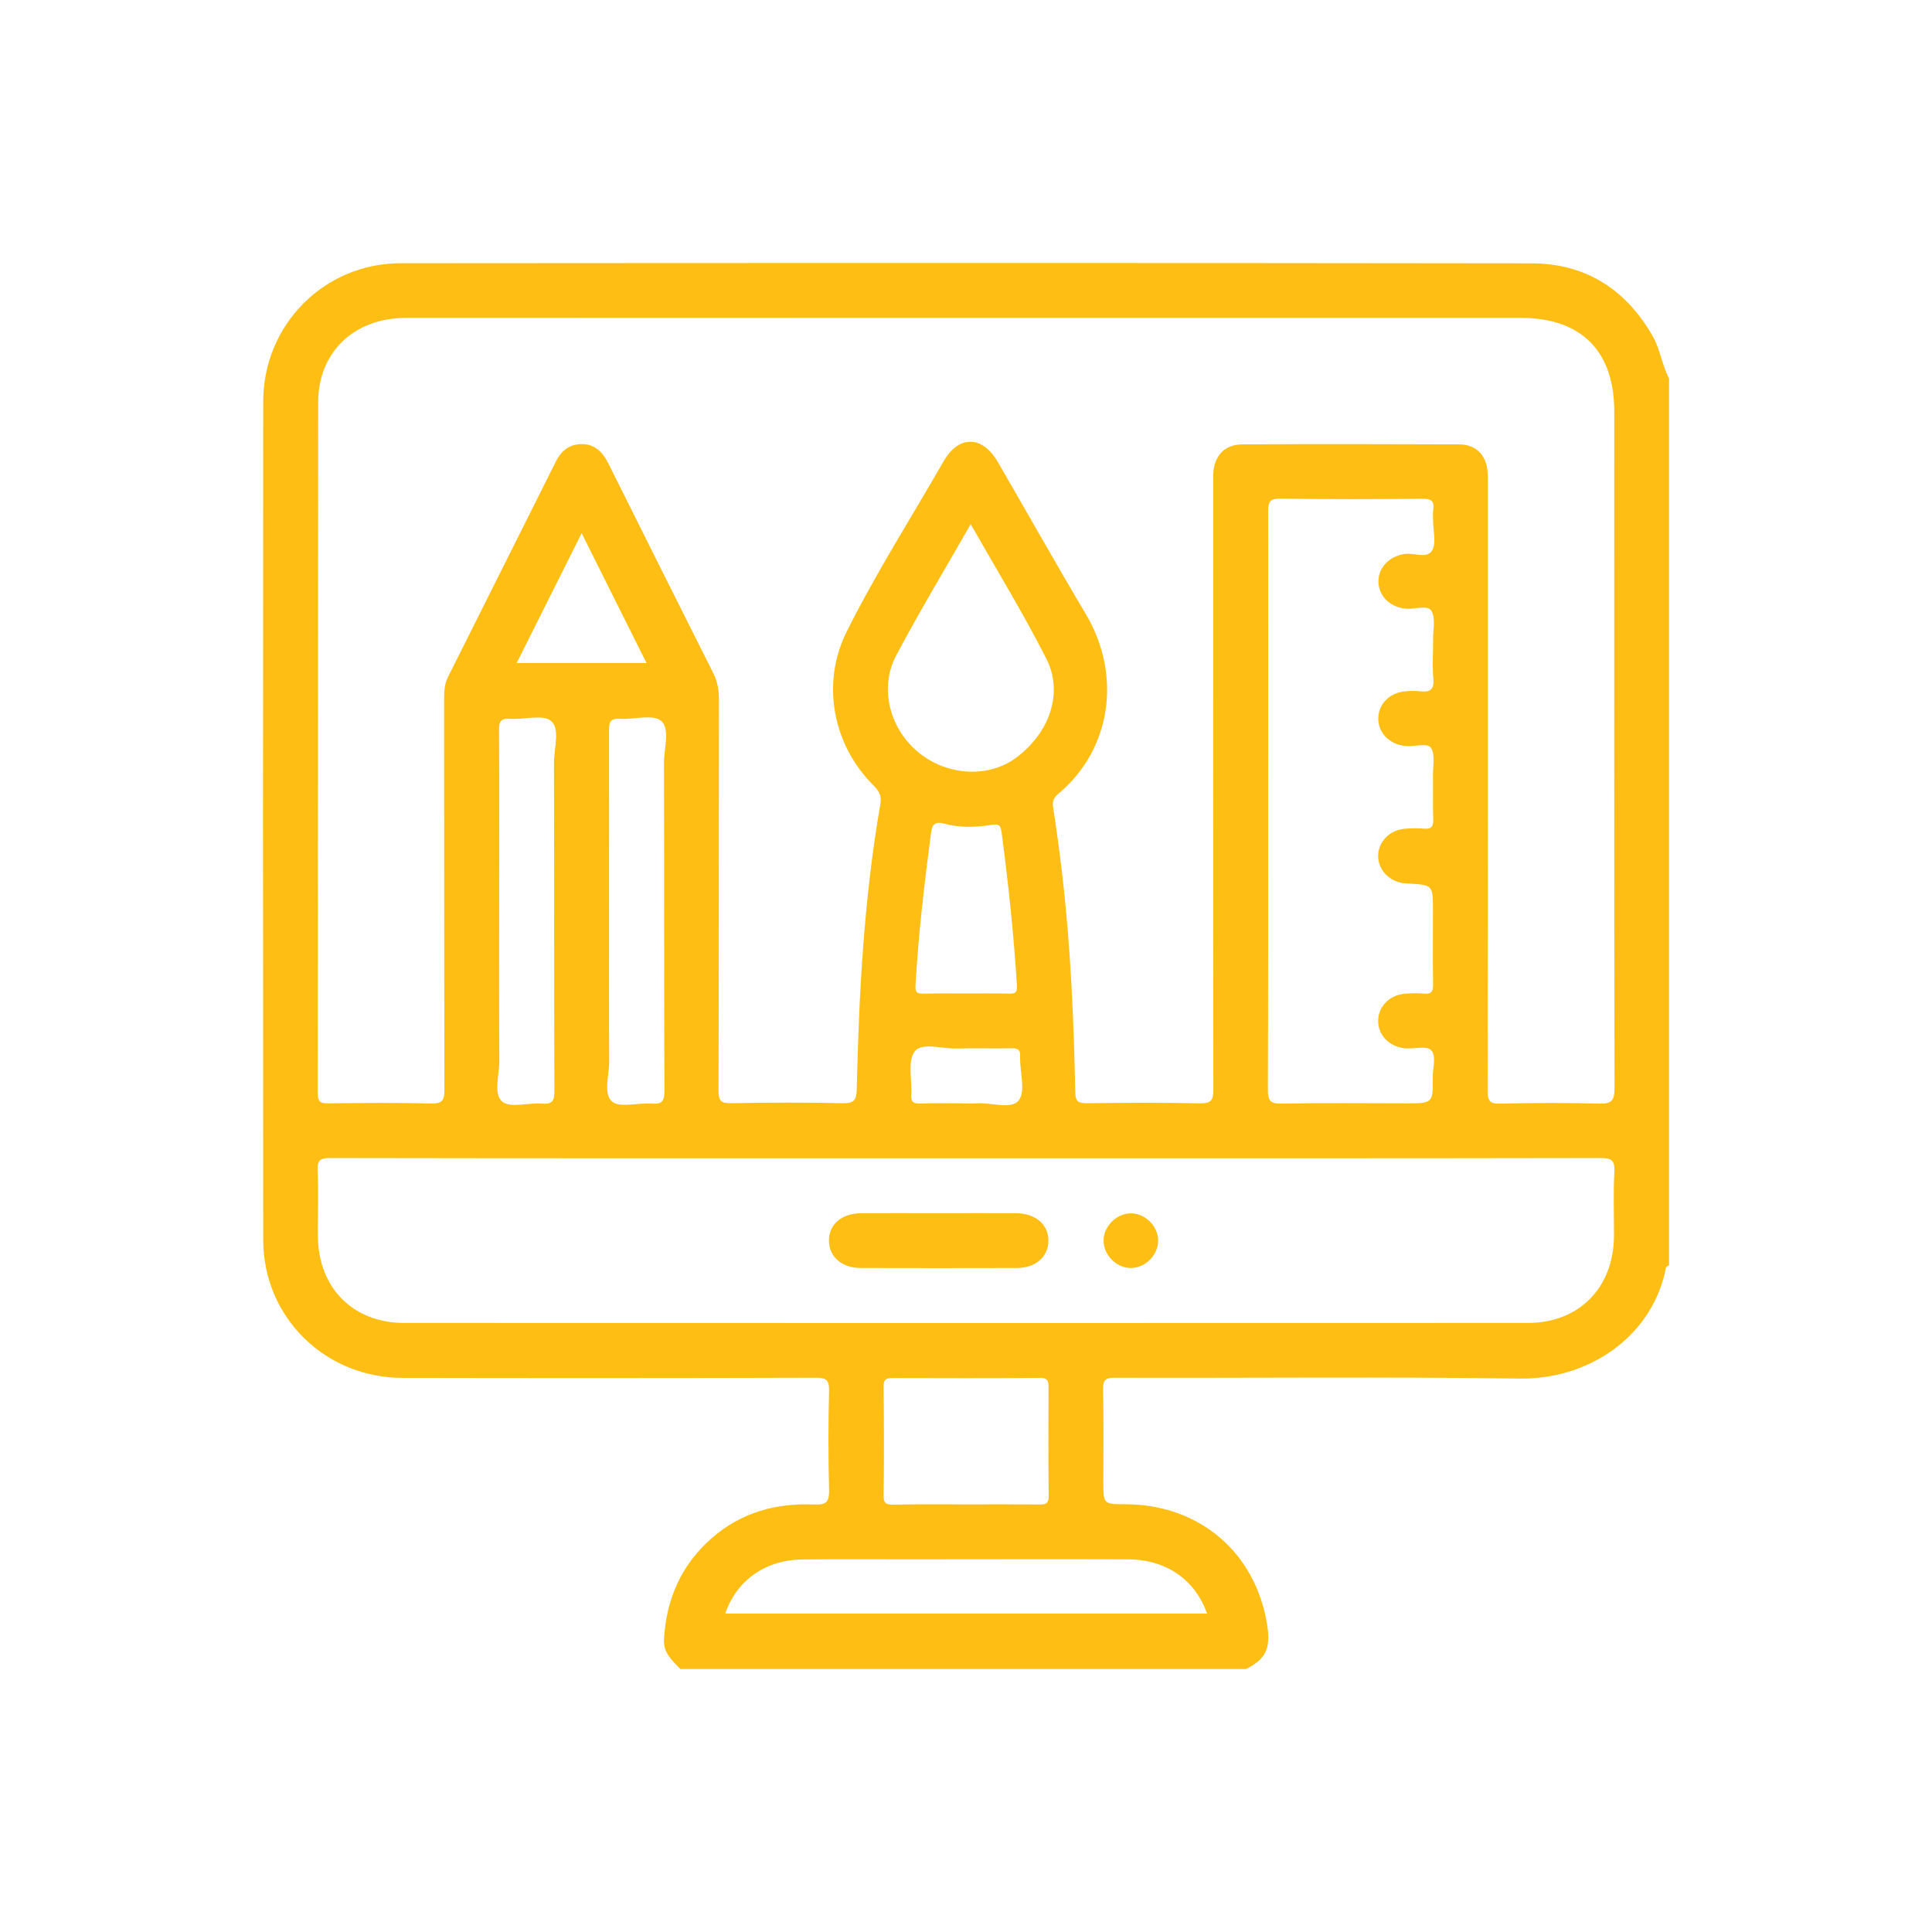 <?xml version="1.0" encoding="utf-8"?>
<!-- Generator: Adobe Illustrator 26.0.0, SVG Export Plug-In . SVG Version: 6.00 Build 0)  -->
<svg version="1.1" id="Calque_1" xmlns="http://www.w3.org/2000/svg" xmlns:xlink="http://www.w3.org/1999/xlink" x="0px" y="0px"
	 viewBox="0 0 141.73 141.73" style="enable-background:new 0 0 141.73 141.73;" xml:space="preserve">
<style type="text/css">
	.st0{fill:#febe13;}
</style>
<g>
	<path class="st0" d="M122.44,27.76c0,21.69,0,43.38,0,65.07c-0.31,0.08-0.26,0.38-0.31,0.57c-1.18,4.88-5.77,7.8-10.64,7.73
		c-9.89-0.14-19.78-0.03-29.68-0.06c-0.68,0-0.91,0.13-0.89,0.86c0.05,2.25,0.02,4.49,0.02,6.74c0,1.68,0,1.68,1.64,1.68
		c5.41,0.02,9.55,3.55,10.38,8.87c0.27,1.72-0.1,2.48-1.55,3.22c-13.83,0-27.67,0-41.5,0c-0.6-0.62-1.26-1.2-1.2-2.18
		c0.17-2.94,1.25-5.45,3.5-7.42c2.17-1.9,4.73-2.59,7.54-2.47c0.92,0.04,1.09-0.24,1.07-1.09c-0.06-2.42-0.06-4.83,0-7.25
		c0.02-0.82-0.23-0.96-0.99-0.96c-10.1,0.03-20.21,0.03-30.31,0.01c-5.69-0.01-10.2-4.46-10.21-10.11
		c-0.02-20.51-0.02-41.02,0-61.53c0.01-5.62,4.48-10.13,10.09-10.13c27.66-0.02,55.32-0.03,82.98,0.01
		c3.92,0.01,6.88,1.89,8.85,5.32C121.8,25.63,121.91,26.77,122.44,27.76z M70.88,23.32c-13.7,0-27.4-0.01-41.09,0
		c-3.81,0-6.45,2.5-6.45,6.21c-0.02,16.89-0.01,33.78-0.03,50.66c0,0.66,0.21,0.76,0.79,0.75c2.52-0.03,5.04-0.05,7.55,0.01
		c0.84,0.02,0.95-0.27,0.95-1c-0.02-9.54-0.01-19.07-0.02-28.61c0-0.57,0.01-1.13,0.28-1.67c2.64-5.26,5.27-10.53,7.91-15.8
		c0.35-0.71,0.88-1.2,1.68-1.28c1.09-0.11,1.74,0.52,2.19,1.43c2.55,5.12,5.11,10.24,7.68,15.35c0.31,0.62,0.42,1.25,0.42,1.93
		c-0.01,9.57,0,19.14-0.03,28.71c0,0.77,0.19,0.93,0.93,0.92c2.72-0.05,5.44-0.06,8.16,0c0.84,0.02,1.03-0.2,1.05-1.03
		c0.16-7.02,0.53-14.02,1.74-20.95c0.11-0.63-0.16-0.98-0.56-1.38c-2.95-2.98-3.8-7.46-1.92-11.23c2.14-4.29,4.72-8.33,7.1-12.48
		c1.12-1.96,2.86-1.93,4,0.05c2.15,3.71,4.25,7.45,6.44,11.13c2.67,4.5,1.88,9.93-2.01,13.19c-0.35,0.29-0.46,0.57-0.38,1.03
		c0.25,1.59,0.46,3.19,0.65,4.79c0.63,5.34,0.86,10.7,0.97,16.08c0.01,0.69,0.24,0.81,0.86,0.8c2.75-0.03,5.51-0.05,8.26,0.01
		c0.87,0.02,1.02-0.24,1.01-1.05C88.99,65.15,89,50.37,89,35.6c0-0.3-0.01-0.61,0.01-0.91c0.08-1.27,0.83-2.08,2.12-2.09
		c5.3-0.03,10.61-0.02,15.91,0c1.09,0,1.82,0.62,2.03,1.61c0.08,0.39,0.08,0.8,0.08,1.2c0,14.87,0.01,29.75-0.02,44.62
		c0,0.75,0.17,0.95,0.93,0.93c2.42-0.05,4.84-0.07,7.25,0c0.92,0.03,1.13-0.23,1.13-1.13c-0.03-16.55-0.02-33.1-0.02-49.66
		c0-4.42-2.43-6.85-6.84-6.85C98.01,23.32,84.45,23.32,70.88,23.32z M70.87,84.97c-15.54,0-31.08,0.01-46.62-0.02
		c-0.72,0-0.98,0.12-0.95,0.91c0.07,1.61,0.01,3.22,0.02,4.83c0.03,3.77,2.56,6.35,6.31,6.36c27.49,0.01,54.97,0.01,82.46,0
		c3.75,0,6.28-2.59,6.31-6.36c0.01-1.58-0.06-3.16,0.03-4.73c0.05-0.88-0.25-1.01-1.05-1.01C101.88,84.98,86.37,84.97,70.87,84.97z
		 M93.03,58.77c0,7.05,0.01,14.09-0.02,21.14c0,0.8,0.13,1.07,1.01,1.05c3.05-0.06,6.11-0.02,9.16-0.02c1.94,0,1.95,0,1.93-1.99
		c-0.01-0.66,0.29-1.5-0.14-1.92c-0.31-0.31-1.14-0.1-1.74-0.12c-0.07,0-0.13,0-0.2-0.01c-1.11-0.13-1.91-0.94-1.93-1.97
		c-0.02-1.06,0.8-1.93,1.96-2.03c0.47-0.04,0.94-0.05,1.41-0.01c0.55,0.05,0.67-0.16,0.66-0.68c-0.03-1.81-0.01-3.62-0.01-5.44
		c0-1.86,0-1.85-1.87-1.96c-0.1-0.01-0.2-0.01-0.3-0.02c-1.05-0.15-1.82-0.96-1.85-1.94c-0.03-1.01,0.76-1.91,1.85-2.04
		c0.5-0.06,1.01-0.06,1.51-0.02c0.51,0.04,0.7-0.11,0.68-0.66c-0.04-1.07,0-2.15-0.02-3.22c-0.01-0.7,0.18-1.54-0.14-2.04
		c-0.27-0.41-1.18-0.08-1.81-0.14c-0.03,0-0.07,0-0.1-0.01c-1.16-0.12-1.98-0.98-1.96-2.04c0.02-1.03,0.82-1.85,1.93-1.96
		c0.37-0.04,0.74-0.05,1.11-0.01c0.74,0.09,1.08-0.1,1-0.94c-0.09-0.93-0.01-1.88-0.02-2.82c-0.01-0.73,0.2-1.62-0.13-2.15
		c-0.29-0.45-1.24-0.08-1.9-0.15c-1.16-0.12-1.99-0.96-1.98-2.02c0.01-1.02,0.81-1.82,1.91-1.99c0.7-0.11,1.66,0.38,2.03-0.26
		c0.32-0.55,0.07-1.44,0.07-2.18c0-0.27-0.03-0.54,0.01-0.8c0.11-0.68-0.19-0.82-0.82-0.81c-3.46,0.03-6.91,0.04-10.37-0.01
		c-0.76-0.01-0.92,0.19-0.92,0.93C93.04,44.61,93.03,51.69,93.03,58.77z M71.21,38.45c-1.9,3.33-3.77,6.43-5.46,9.62
		c-1.28,2.41-0.48,5.42,1.66,7.15c2.12,1.72,5.16,1.86,7.17,0.34c2.44-1.84,3.45-4.76,2.17-7.26C75.07,45,73.13,41.83,71.21,38.45z
		 M53.2,118.37c11.78,0,23.56,0,35.35,0c-0.89-2.51-3.01-3.97-5.82-3.98c-5.37-0.02-10.73,0-16.1,0c-2.58,0-5.17-0.02-7.75,0.01
		C56.16,114.43,54.05,115.91,53.2,118.37z M36.62,66.74c0,3.69-0.01,7.39,0.01,11.08c0.01,1.03-0.45,2.4,0.2,2.98
		c0.56,0.51,1.92,0.08,2.91,0.16c0.76,0.06,0.93-0.17,0.93-0.92c-0.03-8.02-0.01-16.05-0.03-24.07c0-1.06,0.46-2.48-0.2-3.07
		c-0.58-0.52-1.98-0.1-3.01-0.17c-0.66-0.04-0.83,0.16-0.82,0.82C36.64,57.94,36.62,62.34,36.62,66.74z M44.68,66.84
		c0,3.66-0.01,7.32,0.01,10.98c0.01,1.03-0.45,2.4,0.2,2.98c0.57,0.5,1.92,0.08,2.92,0.16c0.76,0.06,0.93-0.18,0.93-0.93
		c-0.03-8.02-0.01-16.05-0.03-24.07c0-1.06,0.46-2.48-0.2-3.07c-0.58-0.52-1.98-0.1-3.01-0.16c-0.67-0.04-0.83,0.17-0.82,0.82
		C44.69,57.98,44.68,62.41,44.68,66.84z M70.8,110.36c1.81,0,3.63-0.01,5.44,0.01c0.49,0.01,0.7-0.08,0.69-0.64
		c-0.03-2.65-0.02-5.3-0.01-7.96c0-0.49-0.08-0.7-0.64-0.69c-3.59,0.03-7.18,0.02-10.77,0.01c-0.49,0-0.7,0.08-0.69,0.64
		c0.03,2.65,0.04,5.3,0,7.96c-0.01,0.62,0.22,0.7,0.75,0.69C67.31,110.34,69.05,110.36,70.8,110.36z M70.89,72.88
		c1.04,0,2.08-0.01,3.12,0.01c0.45,0.01,0.62-0.05,0.59-0.6c-0.23-3.75-0.63-7.48-1.12-11.2c-0.06-0.49-0.16-0.68-0.74-0.58
		c-1.16,0.19-2.34,0.22-3.49-0.09c-0.65-0.18-0.87,0.05-0.95,0.68c-0.49,3.72-0.93,7.45-1.14,11.2c-0.03,0.54,0.15,0.6,0.6,0.59
		C68.81,72.87,69.85,72.88,70.89,72.88z M37.9,48.64c3.24,0,6.32,0,9.53,0c-1.59-3.19-3.14-6.27-4.76-9.53
		C41.04,42.37,39.5,45.45,37.9,48.64z M70.77,80.94c0.3,0,0.6,0.02,0.9,0c1.06-0.07,2.52,0.47,3.06-0.21
		c0.52-0.65,0.1-2.05,0.1-3.12c0-0.03-0.01-0.07,0-0.1c0.06-0.5-0.18-0.62-0.64-0.61c-1.34,0.03-2.68-0.02-4.02,0.02
		c-1.06,0.03-2.53-0.47-3.06,0.2c-0.55,0.71-0.19,2.11-0.26,3.21c-0.03,0.49,0.13,0.63,0.61,0.62
		C68.56,80.92,69.67,80.94,70.77,80.94z"/>
	<path class="st0" d="M68.91,89c1.88,0,3.75-0.01,5.63,0c1.44,0.01,2.39,0.84,2.37,2.04c-0.02,1.16-0.94,1.98-2.32,1.98
		c-3.82,0.01-7.64,0.01-11.46,0c-1.38-0.01-2.3-0.82-2.32-1.99c-0.02-1.2,0.93-2.02,2.37-2.03C65.09,88.99,67,89,68.91,89z"/>
	<path class="st0" d="M82.99,93.02c-1.04,0.02-2-0.89-2.03-1.95c-0.04-1.08,0.94-2.07,2.02-2.06c1.05,0.01,1.98,0.95,1.98,2
		C84.96,92.06,84.04,93,82.99,93.02z"/>
</g>
</svg>
